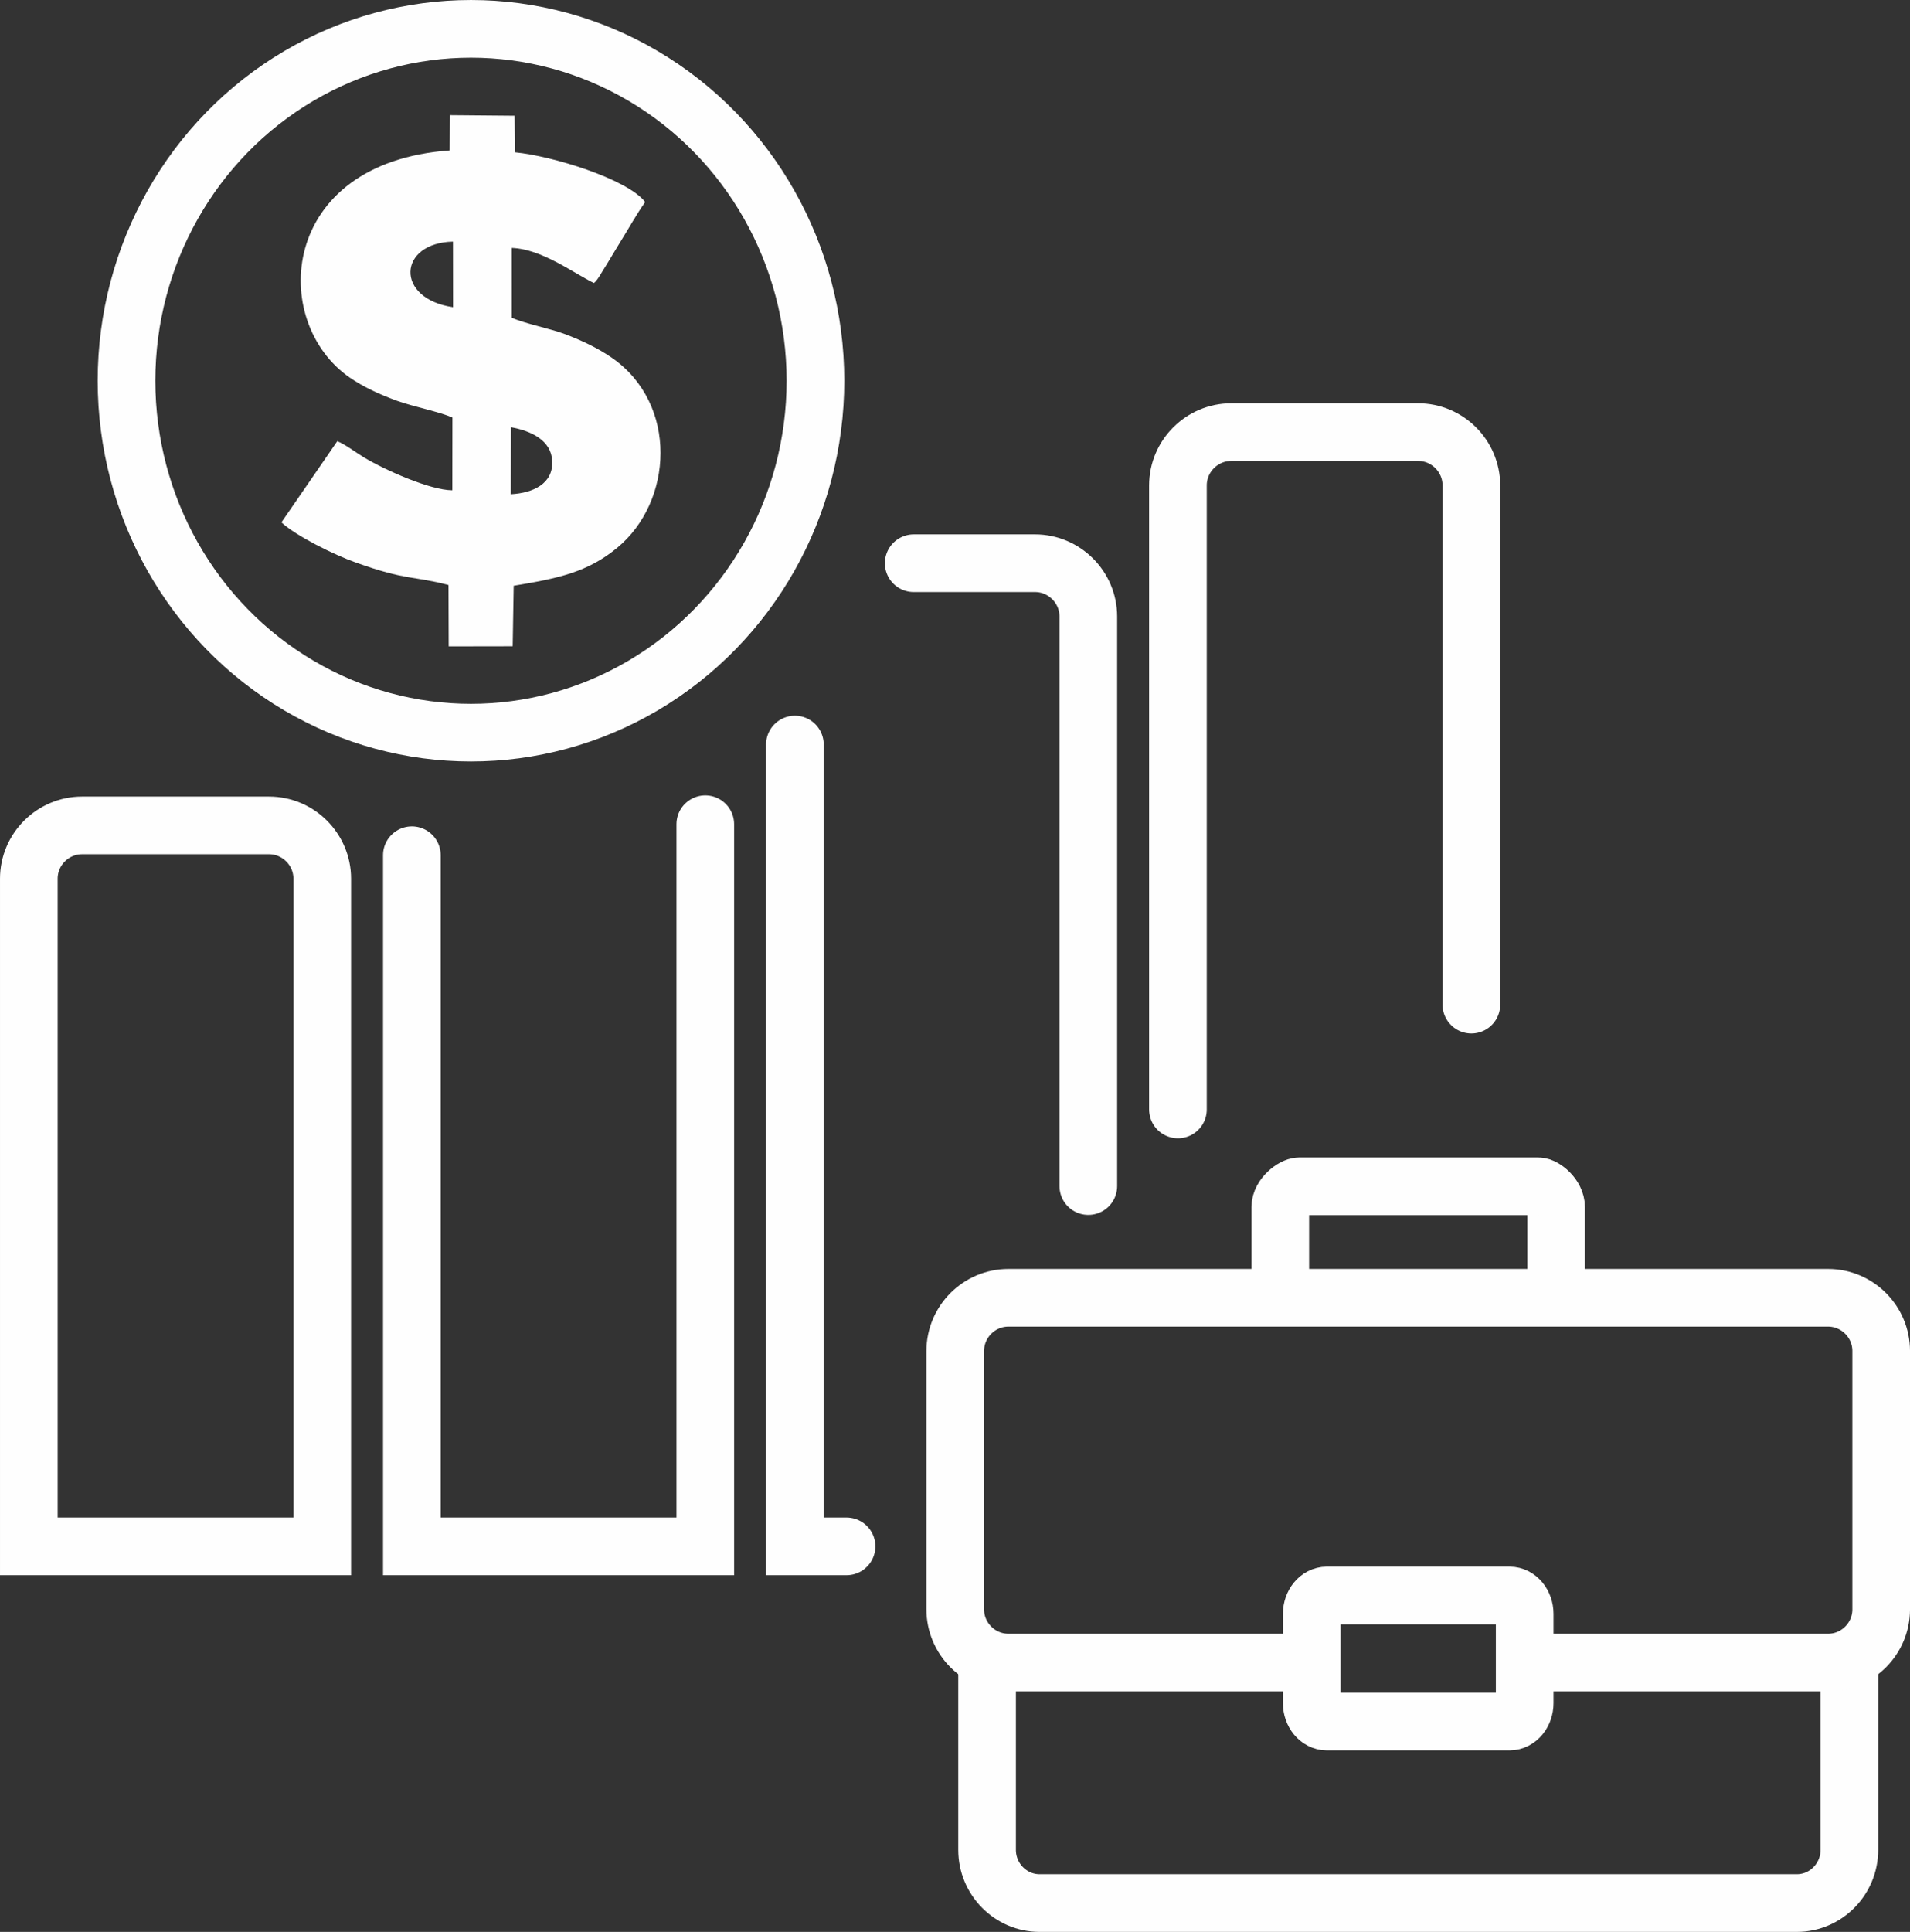 <?xml version="1.0" encoding="UTF-8"?>
<!DOCTYPE svg PUBLIC "-//W3C//DTD SVG 1.1//EN" "http://www.w3.org/Graphics/SVG/1.1/DTD/svg11.dtd">
<!-- Creator: CorelDRAW 2018 (64 Bit Versión de evaluación) -->
<svg xmlns="http://www.w3.org/2000/svg" xml:space="preserve" width="24.85mm" height="25.127mm" version="1.1" style="shape-rendering:geometricPrecision; text-rendering:geometricPrecision; image-rendering:optimizeQuality; fill-rule:evenodd; clip-rule:evenodd"
viewBox="0 0 1260.65 1274.7"
 xmlns:xlink="http://www.w3.org/1999/xlink">
 <rect x="0" y="0" width="1260.65" height="1274.7" fill="#333333" stroke="none"/>
 <defs>
  <style type="text/css">
   <![CDATA[
    .str0 {stroke:#FEFEFE;stroke-width:38.05;stroke-miterlimit:22.926}
    .str1 {stroke:#FEFEFE;stroke-width:38.05;stroke-linecap:round;stroke-miterlimit:22.926}
    .fil0 {fill:none}
    .fil1 {fill:#FEFEFE}
   ]]>
  </style>
 </defs>
 <g id="Capa_x0020_1">
  <g id="_2243736726320">
   <path class="fil0 str0" d="M845.02 856.3l0 -59.76c0,-7.58 8.87,-13.78 12.31,-13.78l158.14 0c3.44,0 11.61,6.19 11.61,13.78l0 59.76"/>
   <path class="fil0 str0" d="M875.76 1052.72l120.59 0c5.49,0 9.98,5.45 9.98,12.13l0 58.93c0,6.68 -4.49,12.13 -9.98,12.13l-120.59 0c-5.49,0 -9.97,-5.46 -9.97,-12.13l0 -58.93c0,-6.68 4.48,-12.13 9.97,-12.13z"/>
   <path class="fil0 str0" d="M1220.63 1090.66l0 129.92c0,19.31 -15.59,35.1 -34.64,35.1l-499.85 0c-19.05,0 -34.64,-15.79 -34.64,-35.1l0 -126.99"/>
   <path class="fil0 str0" d="M865.79 1097l-200.23 0c-19.29,0 -35.07,-15.8 -35.07,-35.1l0 -170.5c0,-19.3 15.78,-35.1 35.07,-35.1l541 0c19.29,0 35.07,15.8 35.07,35.1l0 170.5c0,19.3 -15.78,35.1 -35.07,35.1l-200.23 0"/>
   <path class="fil0 str0" d="M54.2 544.61l123.32 0c19.35,0 35.18,15.83 35.18,35.18l0 440.54 -193.67 0 0 -440.54c0,-19.35 15.83,-35.18 35.18,-35.18z"/>
   <polyline class="fil0 str1" points="465.51,543.84 465.51,1020.32 271.84,1020.32 271.84,564.3 "/>
   <path class="fil0 str1" d="M558.74 1020.32l-34.09 0 0 -529.05m78.42 -119.66l80.08 0c19.34,0 35.17,15.85 35.17,35.18l0 375.8"/>
   <path class="fil0 str1" d="M777.47 732.04l0 -411.74c0,-19.35 15.83,-35.18 35.18,-35.18l123.32 0c19.35,0 35.18,15.84 35.18,35.18l0 342.57"/>
   <path class="fil1" d="M337.24 281.9c13.44,2.4 26.54,8.68 27.24,22.19 0.79,15.22 -12.83,21.24 -27.31,22.01l0.08 -44.2zm-38.22 -79.21c-38.49,-5.61 -36.45,-42.46 -0.05,-43.27l0.05 43.27zm-2.21 -103.44c-113.15,8.1 -119.17,113.32 -65.88,149.95 9.05,6.22 19.58,11.05 31.22,15.3 10.42,3.79 27.87,7.15 36.46,11.03l-0.06 47.97c-14.78,-0.04 -44.86,-13.54 -58.61,-21.85 -5.19,-3.15 -12.18,-8.5 -17.33,-10.52l-36.88 53.53c9.82,9.1 34.61,21.31 48.99,26.46 33.89,12.15 37.56,8.65 61.28,14.88l0.15 40.48 42.24 -0.07 0.66 -39.93c29.59,-4.88 48.72,-8.93 68.19,-24.93 37.16,-30.55 40.54,-94.93 -3.36,-125.47 -8.85,-6.16 -19.51,-11.27 -30.86,-15.58 -9.65,-3.67 -27.33,-7.14 -35.23,-10.87l-0.01 -46.05c19.81,0.73 40,16.17 54.23,23.17 1.66,-1.55 0.99,-0.73 2.69,-3.07 1.16,-1.59 1.18,-1.83 2.12,-3.35 1.58,-2.57 2.93,-4.74 4.17,-6.74 3.17,-5.15 5.13,-8.67 8.24,-13.63 5.51,-8.81 10.82,-18.57 16.62,-26.64 -11.82,-15.31 -61.75,-30.54 -85.95,-32.82l-0.23 -24.14 -42.73 -0.38 -0.13 23.3z"/>
   <ellipse class="fil0 str0" cx="310.86" cy="251.22" rx="227.35" ry="232.19"/>
  </g>
 </g>
</svg>
